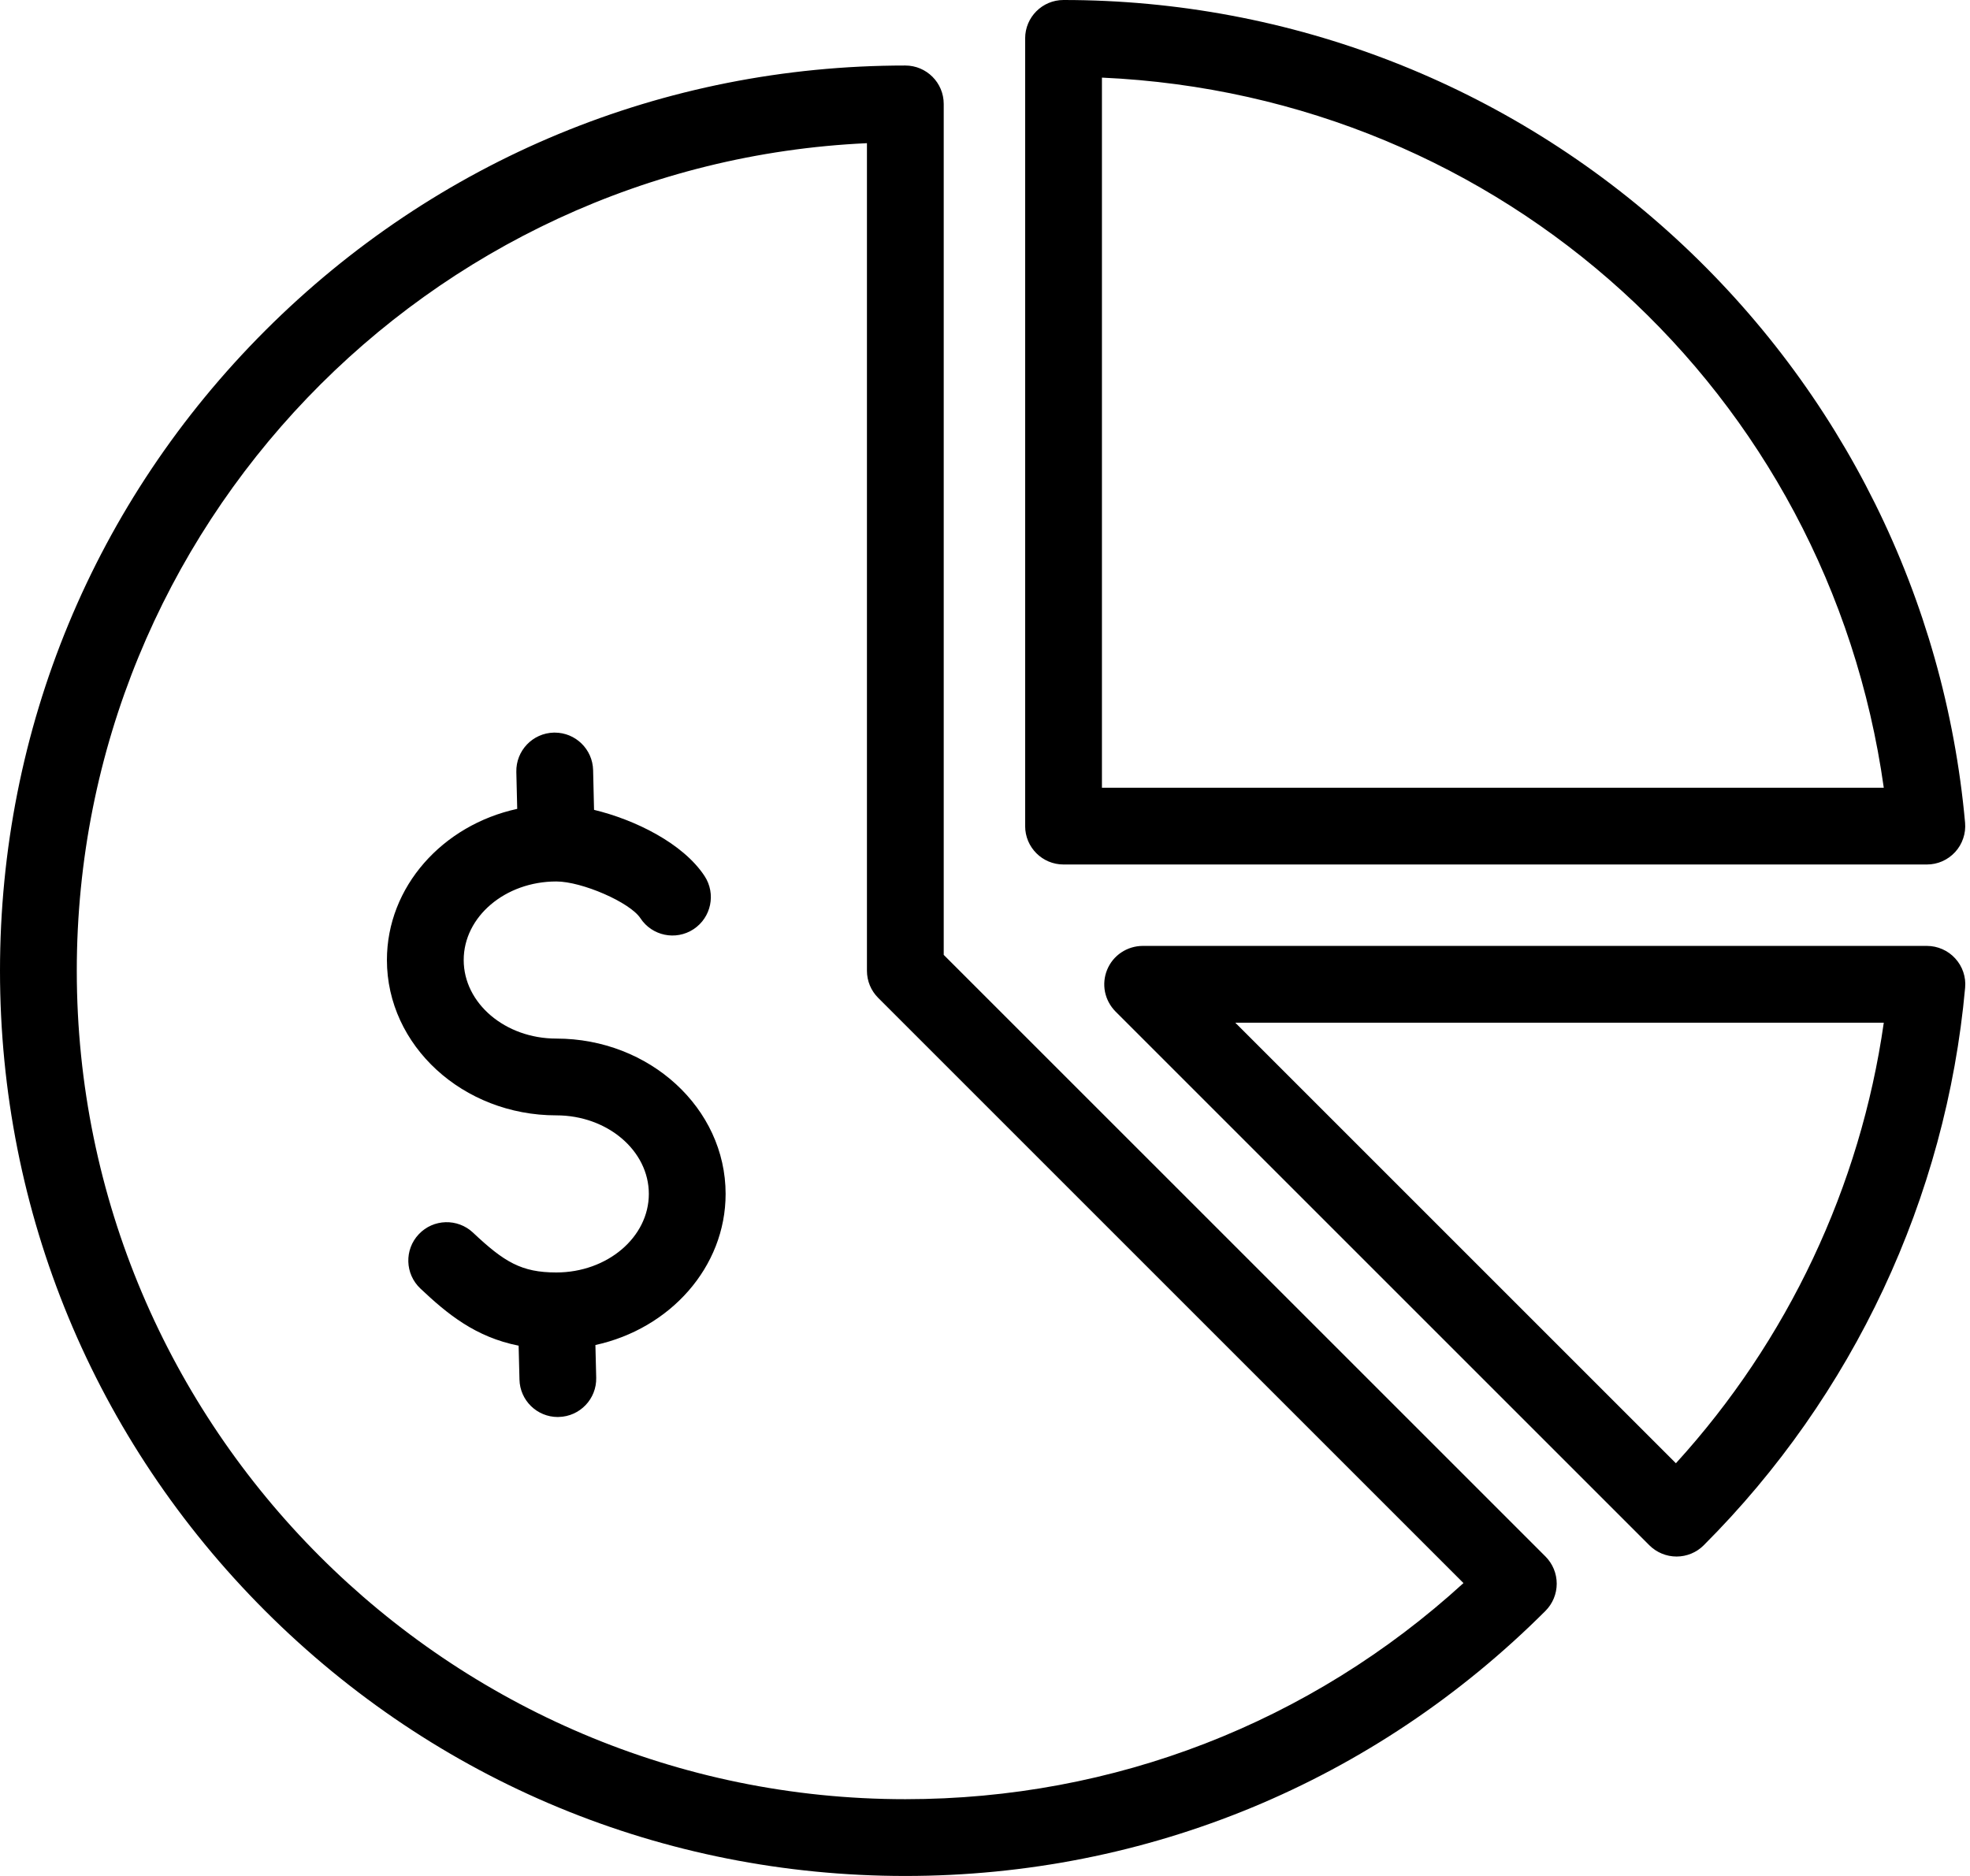 <svg width="42" height="40" viewBox="0 0 42 40" fill="none" xmlns="http://www.w3.org/2000/svg">
<path d="M41.685 20.436C41.609 20.352 41.516 20.285 41.411 20.239C41.307 20.193 41.195 20.169 41.081 20.169H24.361C24.199 20.17 24.041 20.218 23.906 20.308C23.772 20.397 23.667 20.525 23.605 20.675C23.543 20.824 23.527 20.989 23.558 21.148C23.59 21.306 23.668 21.452 23.782 21.567L35.165 32.95C35.319 33.103 35.527 33.189 35.744 33.189C35.961 33.189 36.169 33.103 36.322 32.95C39.512 29.76 41.491 25.538 41.896 21.062C41.907 20.948 41.893 20.834 41.857 20.727C41.821 20.619 41.762 20.52 41.685 20.436ZM35.73 31.2L26.336 21.806H40.162C39.664 25.3 38.116 28.582 35.73 31.2ZM20.12 20.36V2.216C20.12 1.764 19.753 1.397 19.301 1.397C14.146 1.397 9.299 3.405 5.653 7.05C2.008 10.696 0 15.543 0 20.699C0 25.854 2.008 30.701 5.653 34.347C9.299 37.992 14.146 40 19.301 40C24.457 40 29.304 37.992 32.95 34.347C33.103 34.193 33.189 33.985 33.189 33.768C33.189 33.551 33.103 33.343 32.95 33.189L20.12 20.36ZM19.301 38.363C9.561 38.363 1.637 30.439 1.637 20.699C1.637 11.232 9.121 3.481 18.483 3.053V20.699C18.483 20.916 18.569 21.124 18.723 21.277L31.201 33.755C27.94 36.733 23.746 38.363 19.301 38.363ZM22.674 18.433H41.08C41.194 18.433 41.306 18.41 41.41 18.364C41.514 18.318 41.607 18.251 41.684 18.167C41.761 18.083 41.819 17.984 41.855 17.876C41.892 17.769 41.905 17.654 41.895 17.541C41.463 12.764 39.272 8.34 35.726 5.082C32.158 1.805 27.523 0 22.674 0C22.222 0 21.856 0.366 21.856 0.818V17.615C21.856 18.067 22.222 18.433 22.674 18.433ZM23.493 1.655C32.022 2.037 38.977 8.361 40.162 16.797H23.493V1.655ZM15.47 25.457C15.47 27.019 14.284 28.333 12.694 28.679L12.711 29.376C12.722 29.827 12.364 30.203 11.912 30.213L11.892 30.214C11.449 30.214 11.085 29.86 11.075 29.415L11.057 28.693C10.134 28.51 9.534 28.014 8.962 27.474C8.633 27.163 8.618 26.645 8.928 26.317C9.238 25.988 9.756 25.973 10.085 26.283C10.749 26.909 11.117 27.132 11.86 27.132C12.948 27.132 13.833 26.38 13.833 25.457C13.833 24.533 12.948 23.782 11.86 23.782C9.869 23.782 8.249 22.296 8.249 20.47C8.249 18.907 9.436 17.593 11.027 17.247L11.008 16.459C10.998 16.007 11.355 15.632 11.807 15.621C11.813 15.621 11.82 15.621 11.827 15.621C12.27 15.621 12.634 15.975 12.645 16.42L12.665 17.268C13.532 17.477 14.559 17.977 15.021 18.679C15.269 19.057 15.164 19.564 14.786 19.813C14.408 20.061 13.901 19.956 13.653 19.578C13.431 19.241 12.409 18.795 11.86 18.795C10.771 18.795 9.886 19.546 9.886 20.47C9.886 21.393 10.771 22.145 11.86 22.145C13.85 22.145 15.47 23.631 15.47 25.457Z" fill="black"/>
</svg>
